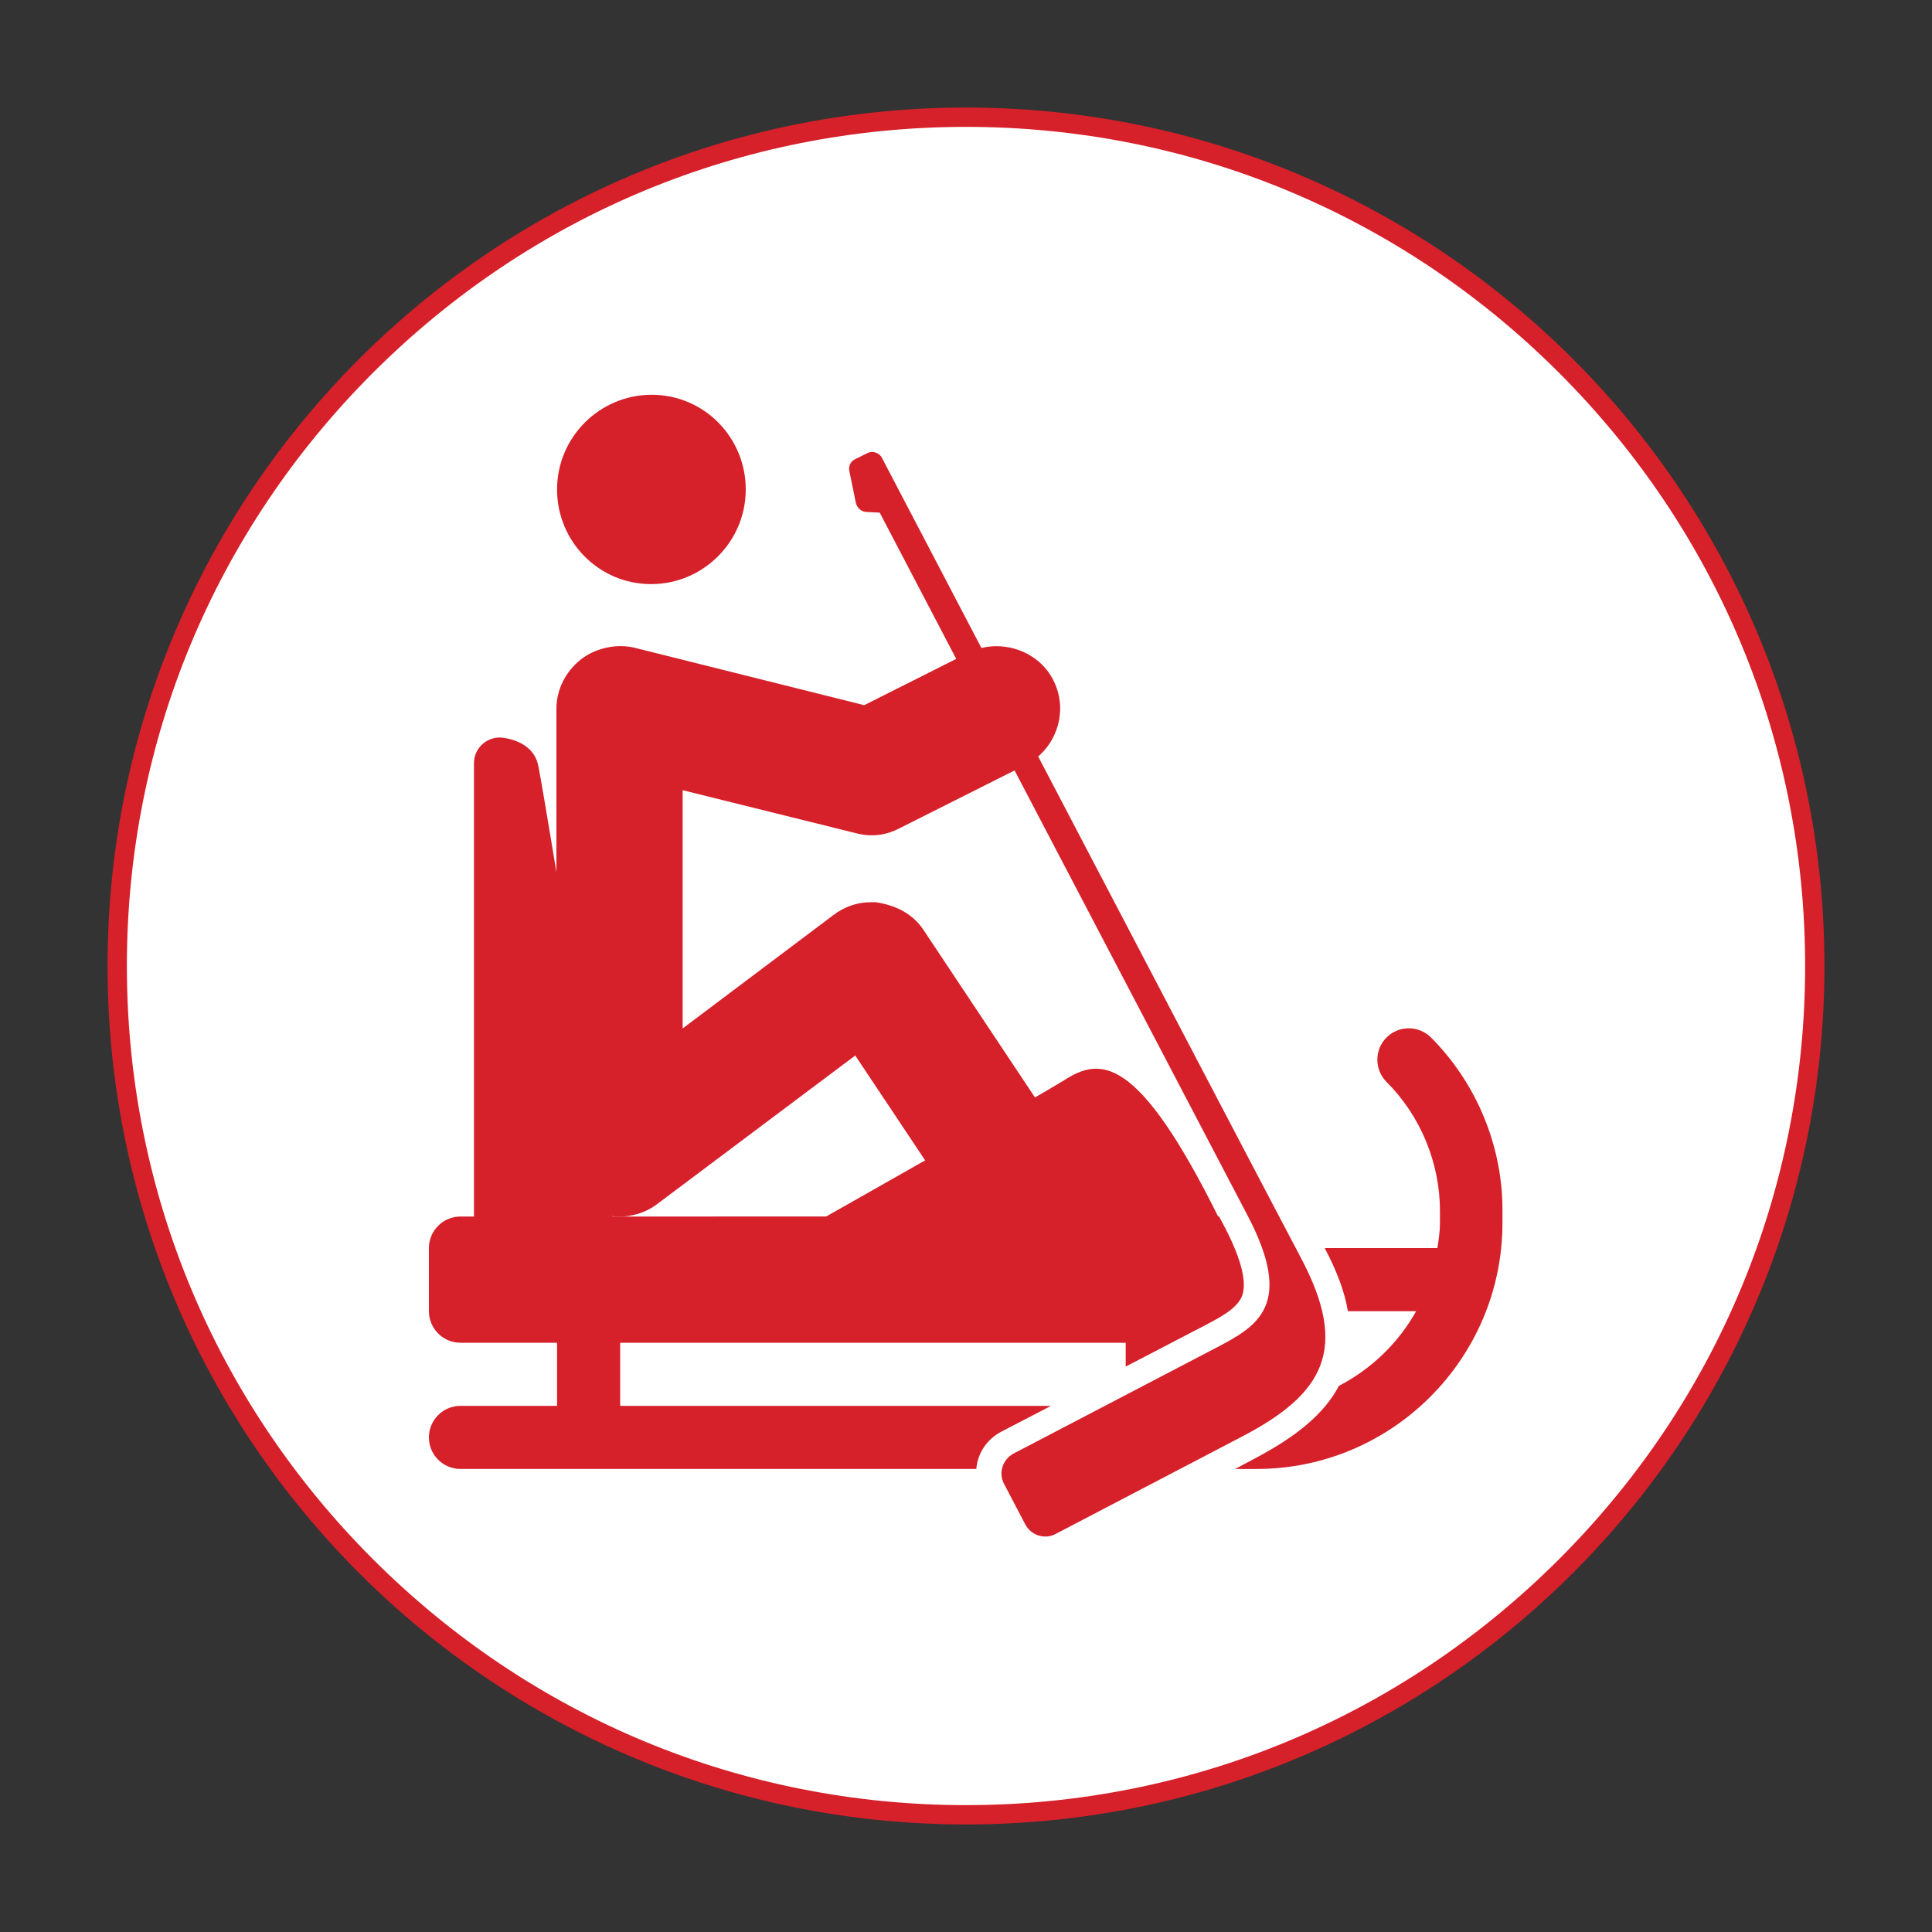 <?xml version="1.0" encoding="utf-8"?>
<!-- Generator: Adobe Illustrator 25.1.0, SVG Export Plug-In . SVG Version: 6.00 Build 0)  -->
<svg version="1.1" id="Layer_1" xmlns="http://www.w3.org/2000/svg" xmlns:xlink="http://www.w3.org/1999/xlink" x="0px" y="0px"
	 viewBox="0 0 300 300" style="enable-background:new 0 0 300 300;" xml:space="preserve">
<rect x="0" y="0" width="300" height="300" fill="#333333" stroke="none"/>
<style type="text/css">
	.st0{fill:#FFFFFF;}
	.st1{fill:#D6202A;}
</style>
<g>
	<circle class="st0" cx="150" cy="150" r="131.8"/>
	<path class="st1" d="M150,19.7c34.8,0,67.5,13.6,92.1,38.2s38.2,57.3,38.2,92.1s-13.6,67.5-38.2,92.1s-57.3,38.2-92.1,38.2
		c-34.8,0-67.5-13.6-92.1-38.2c-24.6-24.6-38.2-57.3-38.2-92.1s13.6-67.5,38.2-92.1C82.5,33.3,115.2,19.7,150,19.7 M150,16.7
		C76.4,16.7,16.7,76.4,16.7,150S76.4,283.3,150,283.3S283.3,223.6,283.3,150S223.6,16.7,150,16.7L150,16.7z"/>
</g>
<g>
	<g>
		<path class="st1" d="M133,129.4c2.4,0.6,4.6,0.3,6.7-0.8l19.5-9.8c4.8-2.4,6.8-8.3,4.4-13.1c-2.3-4.7-8.3-6.7-13.1-4.4l-16.3,8.2
			l-35.6-8.9c-2.8-0.7-6.1,0-8.4,1.8c-2.4,1.9-3.8,4.7-3.8,7.7v69.1c0,3.7,2.1,7.1,5.4,8.7c3.2,1.6,7.3,1.3,10.2-0.9l30.8-23.1
			l13.8,20.7c3,4.5,9.1,5.7,13.6,2.7s5.7-9.1,2.7-13.6l-19.5-29.3c-1.6-2.4-4.1-3.8-7.4-4.3c-0.2,0-0.4,0-0.7,0c0,0,0,0-0.1,0
			c-2.1,0-4.1,0.7-5.8,2L106,159.7v-37L133,129.4z"/>
		<path class="st1" d="M115.8,76c0,8.1-6.6,14.7-14.7,14.7S86.5,84.1,86.5,76s6.6-14.7,14.7-14.7S115.8,67.9,115.8,76z"/>
		<path class="st1" d="M140.4,77.7c0,0,54.4,104,61.7,117.8c7.3,13.9,3.6,20.9-9.3,27.6l-28.9,15.1c-1.7,0.9-3.8,0.2-4.7-1.5
			l-3.3-6.3c-0.9-1.7-0.2-3.8,1.5-4.7l31.6-16.5c6.3-3.3,12-6.6,4.7-20.5S136.6,79.6,136.6,79.6l-2-0.1c-0.8,0-1.5-0.6-1.7-1.4
			l-1-4.9c-0.2-0.8,0.2-1.6,0.9-1.9l1.8-0.9c0.9-0.5,2-0.1,2.4,0.8L140.4,77.7z"/>
		<g>
			<path class="st1" d="M155.5,222.3l7.7-4H96.3v-9.8h78.5v3.7l12.3-6.4c2.9-1.5,4.9-2.7,5.7-4.4c0.9-2.1,0-5.8-2.6-10.8l-0.9-1.7
				H71.5c-2.7,0-4.9,2.2-4.9,4.9v9.8c0,2.7,2.2,4.9,4.9,4.9h15v9.8h-15c-2.7,0-4.9,2.2-4.9,4.9s2.2,4.9,4.9,4.9h80.1
				C151.8,225.7,153.2,223.5,155.5,222.3z"/>
			<path class="st1" d="M222.2,161.1c-1.9-1.9-5-1.9-6.9,0s-1.9,5,0,6.9c5.3,5.3,8.3,12.6,8.3,20.1v1.7c0,1.4-0.2,2.7-0.4,4h-17.5
				c1.9,3.6,3.1,6.8,3.6,9.8h10.6c-2.8,5-7,9-12,11.6c-2.2,4.2-6.4,7.8-13.3,11.4l-2.8,1.5h3.3c21.1,0,38.2-17.2,38.2-38.2v-1.7
				C233.4,178.1,229.3,168.2,222.2,161.1z"/>
		</g>
		<path class="st1" d="M96,194.6c0,0-11.2-69.8-12.4-75.6c-0.5-2.8-2.9-4-5.2-4.4c-2.5-0.5-4.8,1.4-4.8,3.9v72.2c0,2.2,1.8,4,4,4H96
			"/>
		<path class="st1" d="M128.1,189c0,0,31.7-17.9,37.2-21.3c5.5-3.5,11.3-4.1,23.9,21.3l-4.6,8.9L129,196L128.1,189z"/>
	</g>
</g>
</svg>
